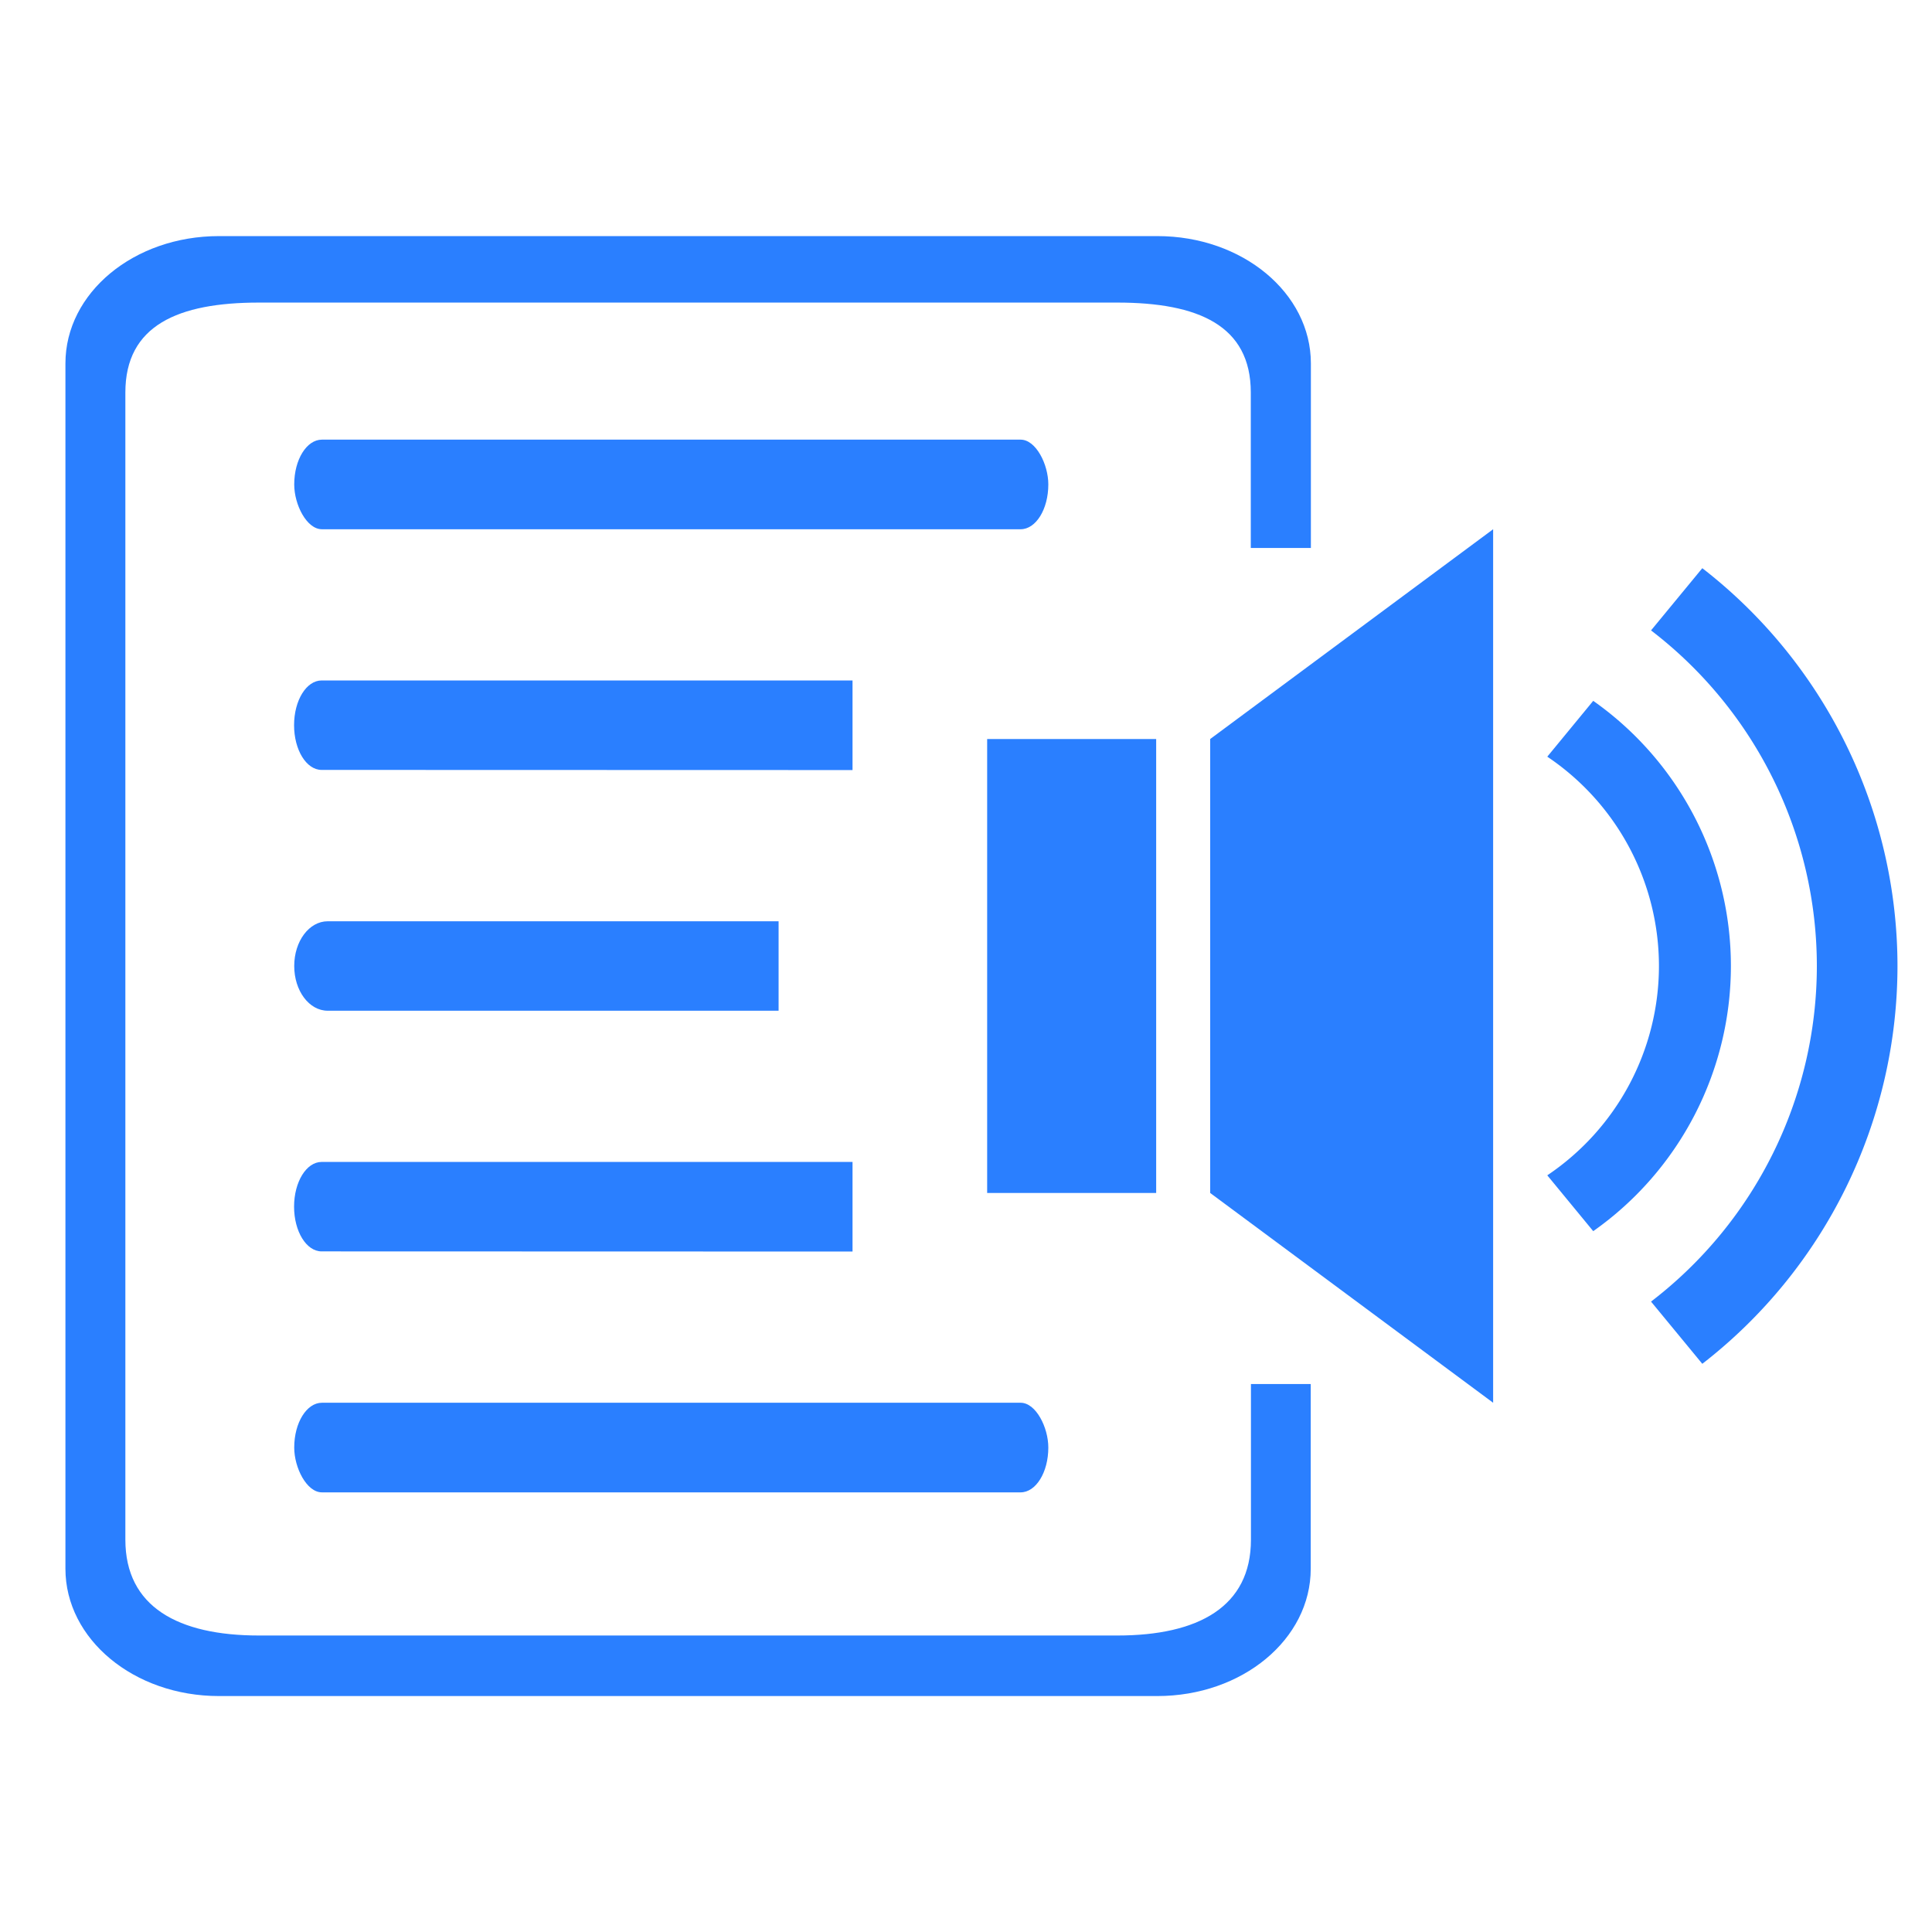 <?xml version="1.0" encoding="UTF-8" standalone="no"?>
<!-- Created with Inkscape (http://www.inkscape.org/) -->

<svg
   width="48"
   height="48"
   viewBox="0 0 12.7 12.7"
   version="1.1"
   id="svg1"
   sodipodi:docname="drawing.svg"
   inkscape:version="1.3.2 (091e20e, 2023-11-25, custom)"
   xmlns:inkscape="http://www.inkscape.org/namespaces/inkscape"
   xmlns:sodipodi="http://sodipodi.sourceforge.net/DTD/sodipodi-0.dtd"
   xmlns="http://www.w3.org/2000/svg"
   xmlns:svg="http://www.w3.org/2000/svg">
  <sodipodi:namedview
     id="namedview1"
     pagecolor="#505050"
     bordercolor="#ffffff"
     borderopacity="1"
     inkscape:showpageshadow="0"
     inkscape:pageopacity="0"
     inkscape:pagecheckerboard="1"
     inkscape:deskcolor="#505050"
     inkscape:document-units="mm"
     showguides="true"
     inkscape:zoom="8"
     inkscape:cx="17"
     inkscape:cy="16.8125"
     inkscape:window-width="1360"
     inkscape:window-height="705"
     inkscape:window-x="-8"
     inkscape:window-y="-8"
     inkscape:window-maximized="1"
     inkscape:current-layer="layer1"
     inkscape:clip-to-page="false" />
  <defs
     id="defs1" />
  <g
     inkscape:label="Layer 1"
     inkscape:groupmode="layer"
     id="layer1"
     transform="translate(1e-4)">
    <path
       d="M 11.19,8.965 A 3.311,3.311 0 0 0 12.473,6.35 3.311,3.311 0 0 0 11.19,3.735 l -0.337,0.409 a 2.781,2.781 0 0 1 1.09,2.206 2.781,2.781 0 0 1 -1.09,2.206 z"
       style="fill:#2a7fff;stroke-width:0.023"
       id="sound2" />
    <path
       d="M 10.473,8.093 A 2.133,2.133 0 0 0 11.378,6.35 2.133,2.133 0 0 0 10.473,4.607 l -0.302,0.367 a 1.659,1.659 0 0 1 0.734,1.376 1.659,1.659 0 0 1 -0.734,1.376 z"
       style="fill:#2a7fff;stroke-width:0.015"
       id="sound1" />
    <path
       id="speaker2"
       style="fill:#2a7fff;stroke-width:0.063"
       d="M 7.955,4.858 9.815,3.479 V 9.221 L 7.955,7.842 Z"
       sodipodi:nodetypes="ccccc" />
    <rect
       style="fill:#2a7fff;stroke-width:0.008"
       id="speaker1"
       width="1.111"
       height="2.984"
       x="6.489"
       y="4.858"
       rx="0"
       ry="0" />
    <rect
       style="fill:#2a7fff;stroke-width:0.009"
       id="line6"
       width="4.957"
       height="0.589"
       x="1.934"
       y="9.221"
       ry="0.294"
       rx="0.182" />
    <path
       d="M 5.604,8.227 V 7.638 H 2.114 c -0.1,0 -0.181,0.131 -0.181,0.294 0,0.163 0.081,0.294 0.181,0.294 z"
       style="fill:#2a7fff;stroke-width:0.009"
       id="line5" />
    <path
       d="M 5.118,6.644 V 6.056 H 2.154 c -0.122,0 -0.22,0.131 -0.22,0.294 0,0.163 0.098,0.294 0.22,0.294 z"
       style="fill:#2a7fff;stroke-width:0.01"
       id="line4" />
    <path
       d="M 5.604,5.062 V 4.473 H 2.114 c -0.1,0 -0.181,0.131 -0.181,0.294 0,0.163 0.081,0.294 0.181,0.294 z"
       style="fill:#2a7fff;stroke-width:0.009"
       id="line3" />
    <rect
       style="fill:#2a7fff;stroke-width:0.009"
       id="line2"
       width="4.957"
       height="0.589"
       x="1.934"
       y="2.89"
       ry="0.294"
       rx="0.182" />
    <path
       d="m 1.439,1.552 c -0.559,0 -1.009,0.373 -1.009,0.837 v 7.923 c 0,0.463 0.45,0.837 1.009,0.837 h 6.168 c 0.559,0 1.009,-0.373 1.009,-0.837 V 9.098 H 8.223 v 1.023 c 0,0.441 -0.346,0.63 -0.878,0.63 H 1.702 c -0.532,0 -0.878,-0.189 -0.878,-0.63 V 2.58 c 0,-0.441 0.346,-0.591 0.878,-0.591 h 5.642 c 0.532,0 0.878,0.15 0.878,0.591 V 3.602 H 8.617 V 2.389 c 0,-0.463 -0.45,-0.837 -1.009,-0.837 z"
       style="fill:#2a7fff;stroke-width:0.009"
       id="page"
       sodipodi:nodetypes="ssssssccssssssssccsss" />
  </g>
</svg>
